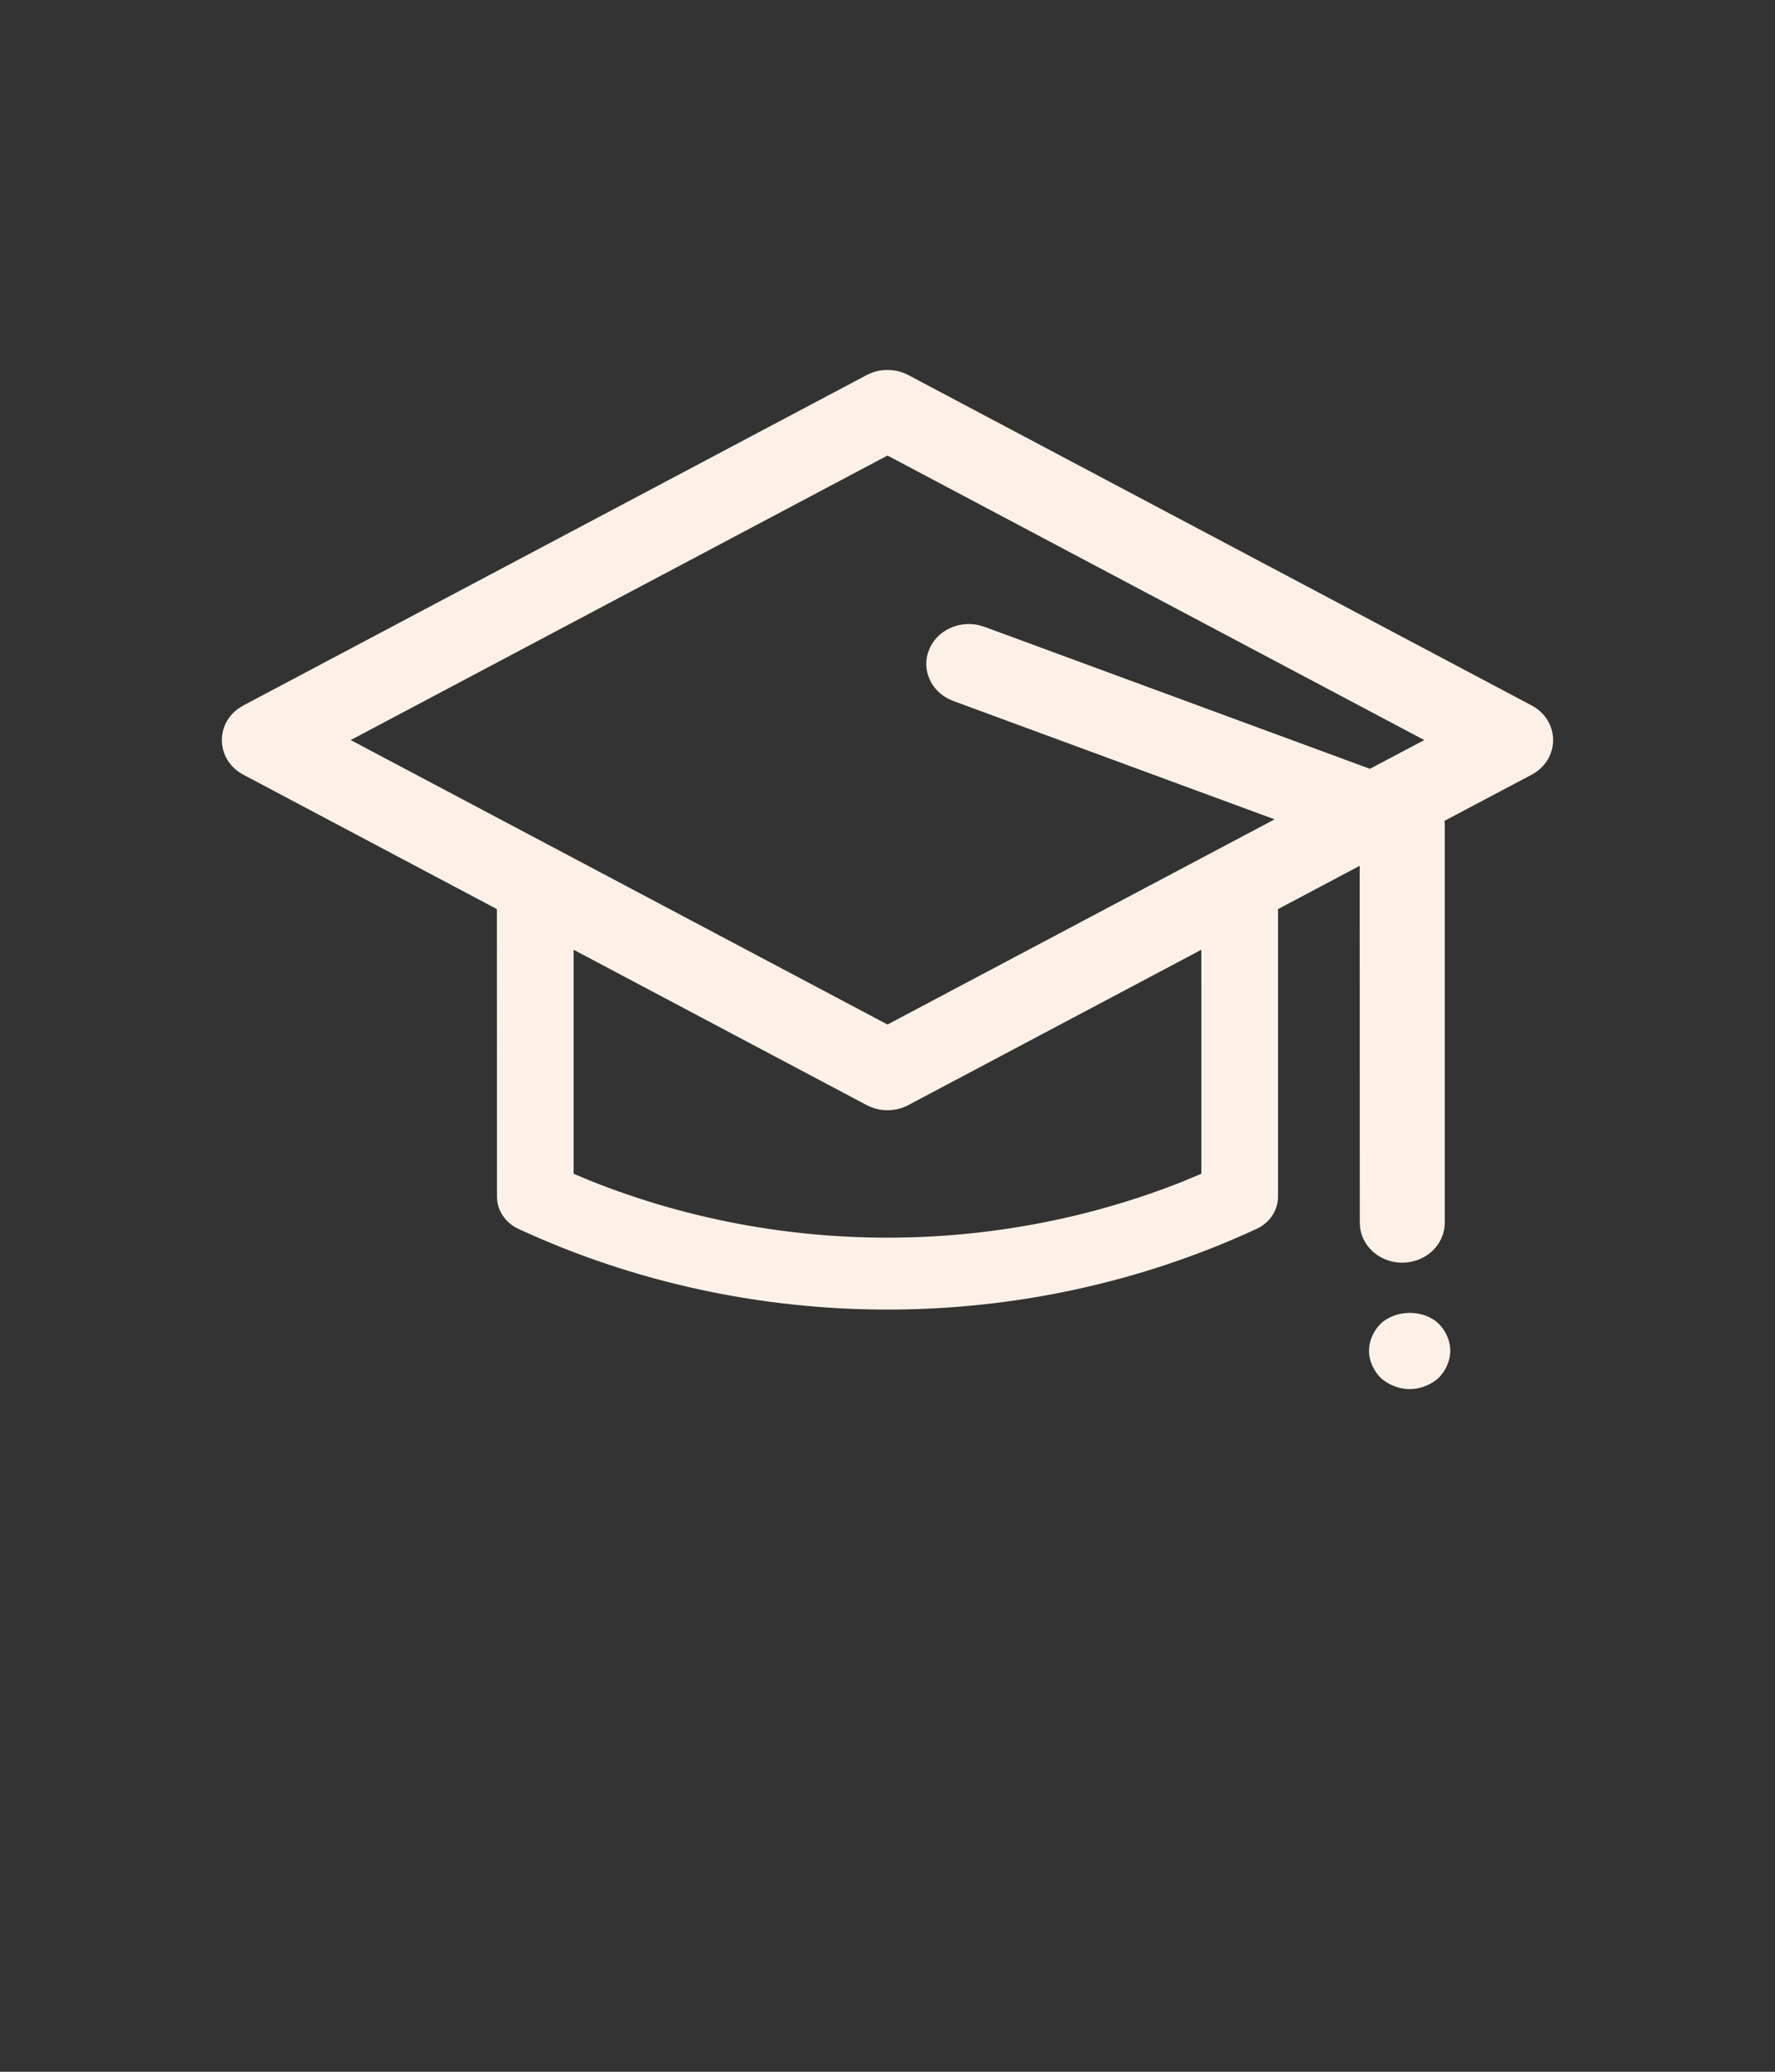 <svg width="48" height="56" viewBox="0 0 48 56" fill="none" xmlns="http://www.w3.org/2000/svg">
<rect x="0" y="0" width="48" height="56" fill="#333333" stroke="none"/>
<g clip-path="url(#clip0_298_30)">
<path d="M38.901 35.775C39.098 35.972 39.219 36.242 39.219 36.511C39.219 36.781 39.098 37.05 38.901 37.247C38.692 37.434 38.406 37.548 38.12 37.548C37.834 37.548 37.549 37.434 37.34 37.247C37.142 37.05 37.021 36.781 37.021 36.511C37.021 36.242 37.142 35.972 37.34 35.775C37.758 35.392 38.494 35.392 38.901 35.775ZM23.435 10.139C23.785 9.954 24.215 9.954 24.565 10.139L41.416 19.067C42.194 19.479 42.194 20.53 41.416 20.942L39.063 22.187L39.069 22.261V33.053C39.069 33.648 38.555 34.13 37.92 34.13C37.339 34.13 36.858 33.725 36.782 33.199L36.772 33.053L36.769 23.403L34.561 24.573L34.561 32.344C34.561 32.714 34.337 33.052 33.984 33.215C27.699 36.126 20.301 36.126 14.016 33.215C13.707 33.072 13.497 32.795 13.449 32.481L13.439 32.344L13.437 24.573L6.584 20.942C5.857 20.557 5.809 19.617 6.438 19.158L6.584 19.067L23.435 10.139ZM32.486 25.672L24.565 29.87C24.215 30.056 23.785 30.056 23.435 29.87L15.512 25.672L15.512 31.727L16.016 31.937C21.113 33.96 26.887 33.96 31.984 31.937L32.487 31.727L32.486 25.672ZM24 12.313L9.484 20.004L24 27.693L34.468 22.147L25.778 18.947C25.236 18.747 24.947 18.206 25.081 17.69L25.129 17.551C25.341 17.043 25.919 16.772 26.469 16.898L26.618 16.942L37.045 20.781L38.515 20.004L24 12.313Z" fill="#FDF1E7"/>
</g>
<defs>
<clipPath id="clip0_298_30">
<rect width="36" height="36" fill="white" transform="translate(6 10)"/>
</clipPath>
</defs>
</svg>
